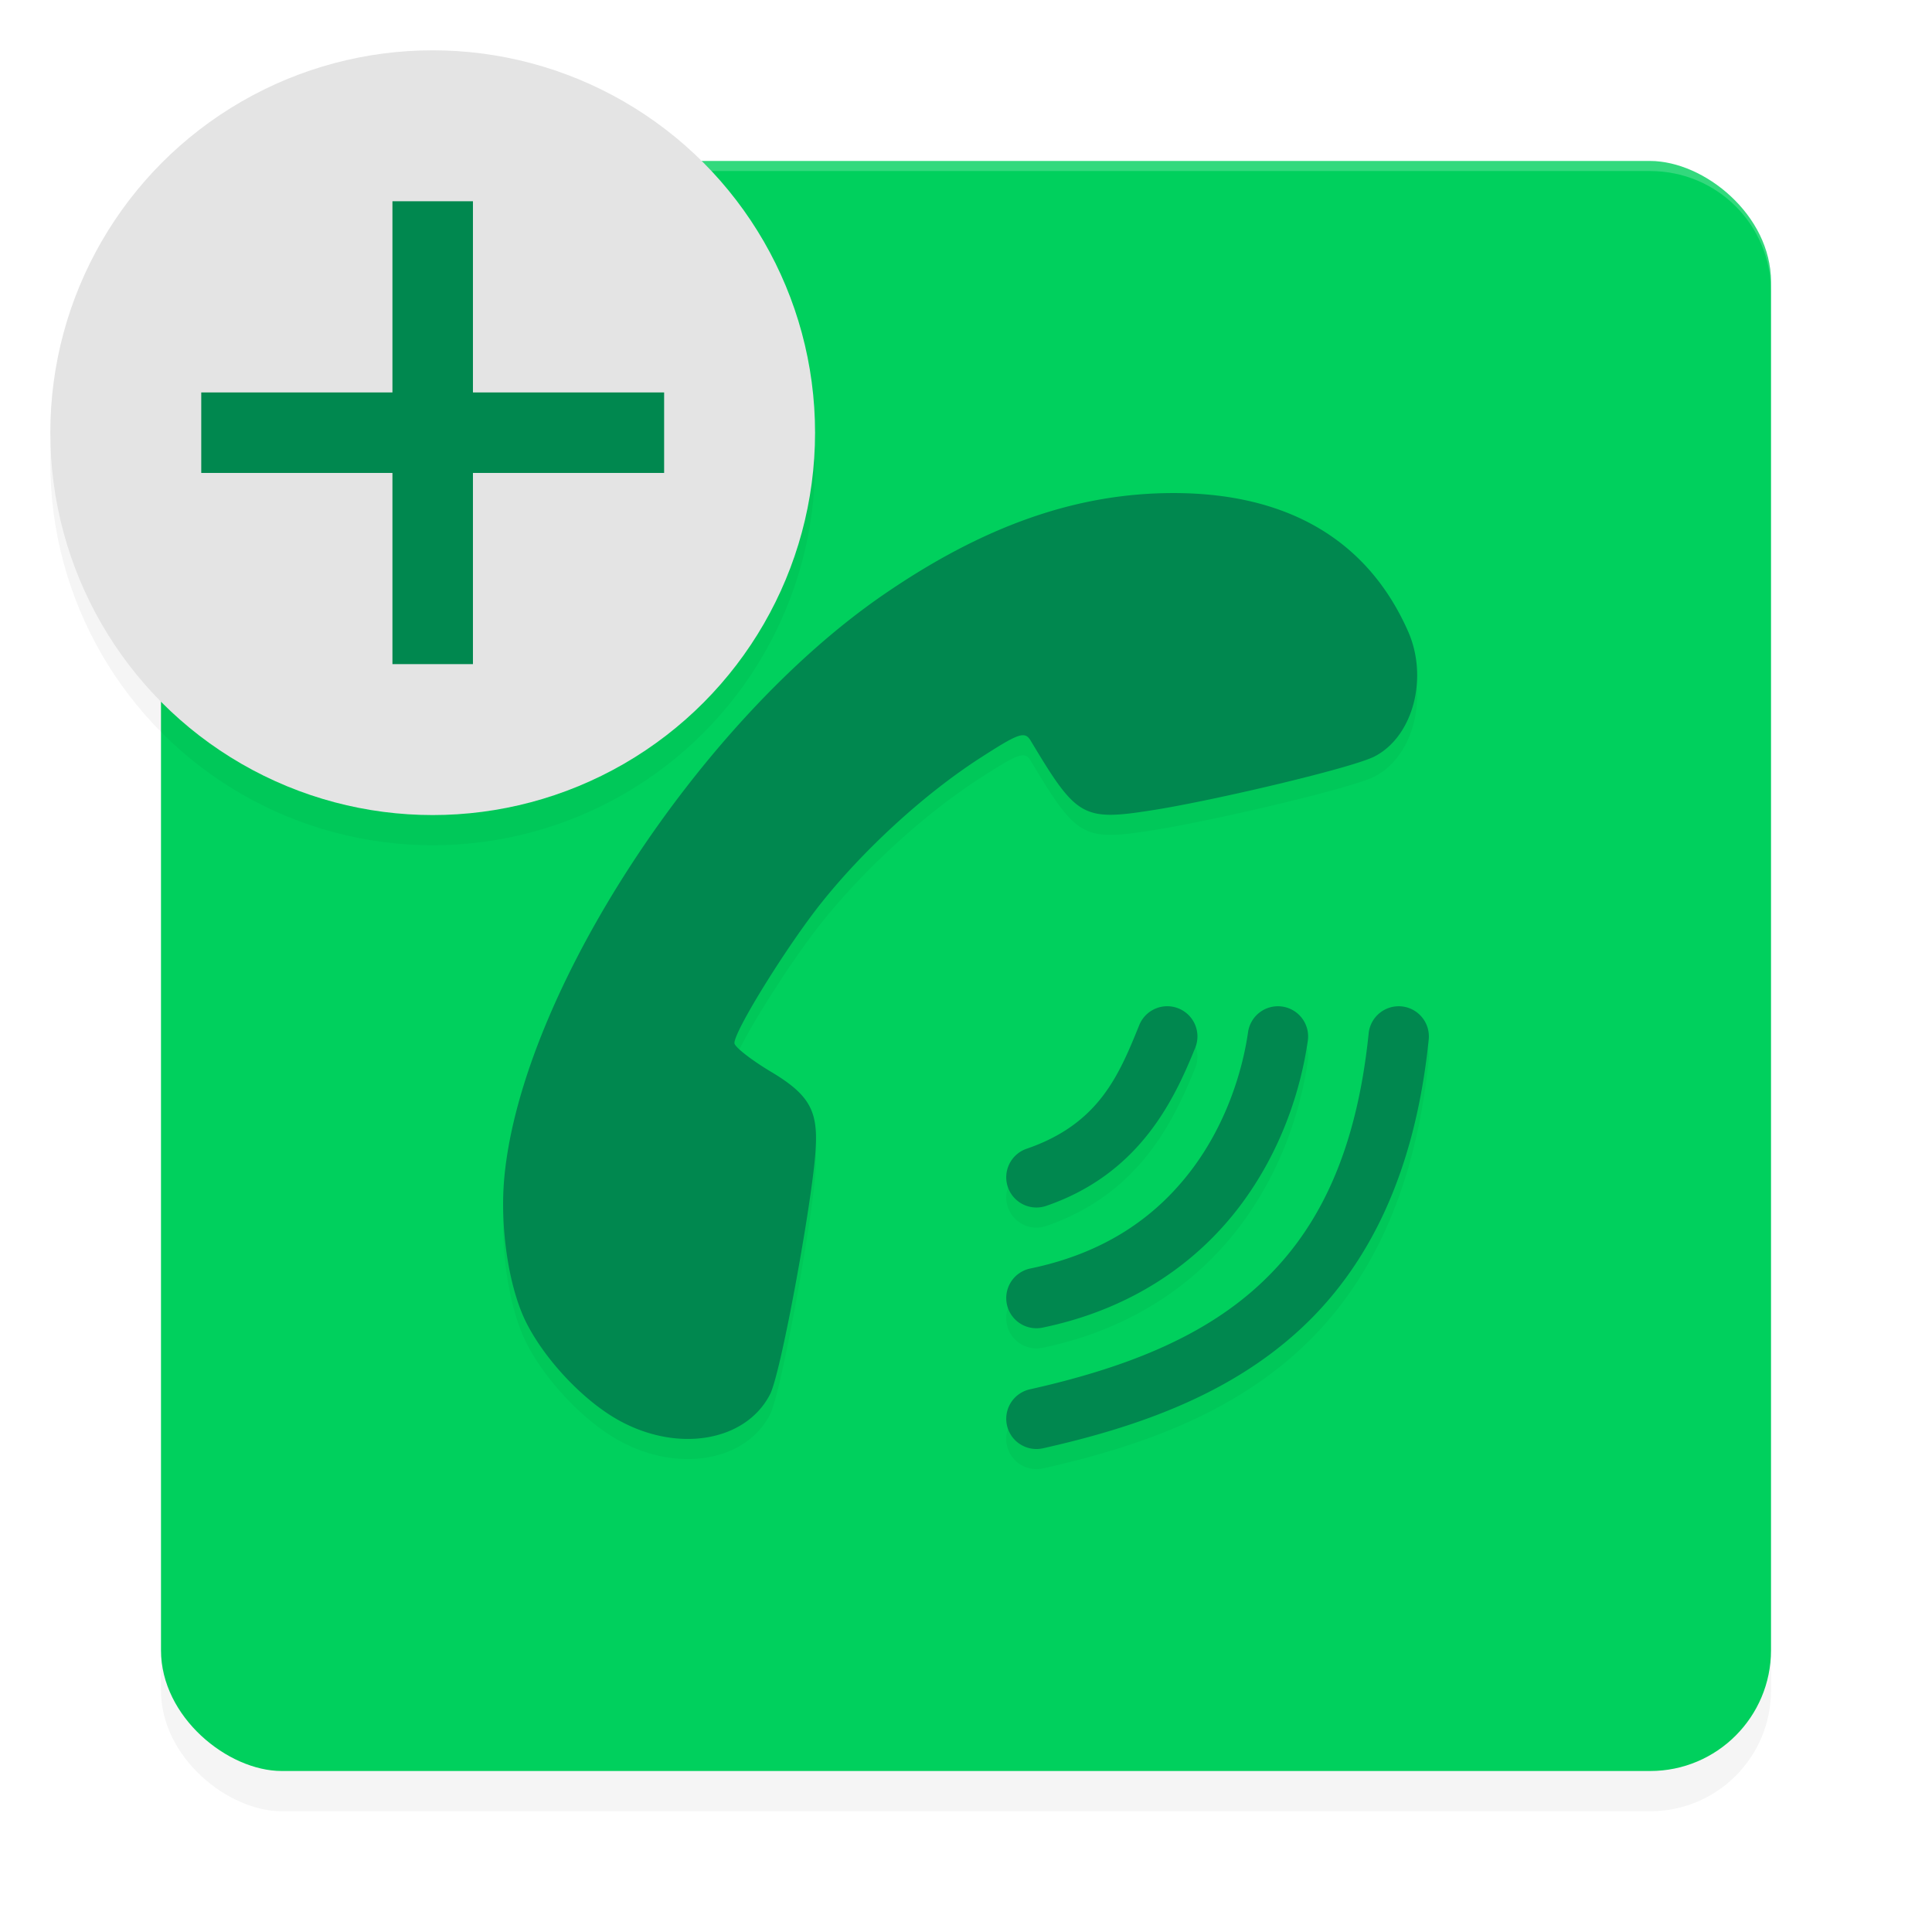 <?xml version="1.0" encoding="UTF-8" standalone="no"?>
<svg
   width="192"
   height="192"
   version="1"
   id="svg28"
   sodipodi:docname="apps_textplus.svg"
   inkscape:version="1.1.1 (1:1.1+202109281949+c3084ef5ed)"
   xmlns:inkscape="http://www.inkscape.org/namespaces/inkscape"
   xmlns:sodipodi="http://sodipodi.sourceforge.net/DTD/sodipodi-0.dtd"
   xmlns="http://www.w3.org/2000/svg"
   xmlns:svg="http://www.w3.org/2000/svg"
   xmlns:rdf="http://www.w3.org/1999/02/22-rdf-syntax-ns#"
   xmlns:cc="http://creativecommons.org/ns#"
   xmlns:dc="http://purl.org/dc/elements/1.1/">
  <defs
     id="defs32">
    <filter
       inkscape:collect="always"
       style="color-interpolation-filters:sRGB"
       id="filter6495"
       x="-0.048"
       y="-0.048"
       width="1.096"
       height="1.096">
      <feGaussianBlur
         inkscape:collect="always"
         stdDeviation="3.2"
         id="feGaussianBlur6497" />
    </filter>
    <filter
       inkscape:collect="always"
       style="color-interpolation-filters:sRGB"
       id="filter4283"
       x="-0.076"
       y="-0.074"
       width="1.152"
       height="1.148">
      <feGaussianBlur
         inkscape:collect="always"
         stdDeviation="2.922"
         id="feGaussianBlur4285" />
    </filter>
    <filter
       inkscape:collect="always"
       style="color-interpolation-filters:sRGB"
       id="filter4857"
       x="-0.075"
       y="-0.075"
       width="1.15"
       height="1.15">
      <feGaussianBlur
         inkscape:collect="always"
         stdDeviation="2.375"
         id="feGaussianBlur4859" />
    </filter>
  </defs>
  <sodipodi:namedview
     pagecolor="#ffffff"
     bordercolor="#666666"
     borderopacity="1"
     objecttolerance="10"
     gridtolerance="10"
     guidetolerance="10"
     inkscape:pageopacity="0"
     inkscape:pageshadow="2"
     inkscape:window-width="1920"
     inkscape:window-height="1014"
     id="namedview30"
     showgrid="false"
     inkscape:zoom="1.42"
     inkscape:cx="103.87324"
     inkscape:cy="78.169014"
     inkscape:window-x="0"
     inkscape:window-y="34"
     inkscape:window-maximized="1"
     inkscape:current-layer="svg28"
     inkscape:pagecheckerboard="0"
     inkscape:snap-global="true"
     inkscape:snap-bbox="true"
     inkscape:snap-bbox-midpoints="true">
    <inkscape:grid
       type="xygrid"
       id="grid841" />
  </sodipodi:namedview>
  <rect
     id="rect6457"
     transform="matrix(0,-1,-1,0,0,0)"
     ry="12"
     rx="12"
     y="-176"
     x="-180"
     height="160"
     width="160"
     style="opacity:0.2;fill:#000000;fill-opacity:1;stroke-width:4;filter:url(#filter6495)" />
  <rect
     id="rect2"
     transform="matrix(0,-1,-1,0,0,0)"
     ry="12"
     rx="12"
     y="-176"
     x="-176"
     height="160"
     width="160"
     style="fill:#00d05d;fill-opacity:1;stroke-width:4" />
  <path
     id="rect6416"
     style="opacity:0.2;fill:#ffffff;fill-opacity:1;stroke-width:4"
     d="m 28,16 c -6.648,0 -12,5.352 -12,12 v 1 c 0,-6.648 5.352,-12 12,-12 h 136 c 6.648,0 12,5.352 12,12 v -1 c 0,-6.648 -5.352,-12 -12,-12 z" />
  <path
     id="path4245"
     style="color:#000000;opacity:0.2;fill:#000000;fill-opacity:1;stroke-linecap:round;stroke-linejoin:round;-inkscape-stroke:none;filter:url(#filter4283)"
     d="m 116.613,51 c -9.614,0 -18.864,3.247 -28.859,10.131 -18.325,12.62 -35.875,39.576 -37.627,57.793 -0.48,4.986 0.428,11.049 2.172,14.51 1.848,3.668 5.567,7.636 9.004,9.605 5.908,3.386 12.775,2.274 15.221,-2.467 1.023,-1.983 3.726,-16.694 4.385,-22.682 0.553,-5.027 0.093,-6.76 -4.242,-9.352 -2.024,-1.21 -3.68,-2.507 -3.68,-2.883 0,-1.225 5.208,-9.625 8.641,-13.936 4.013,-5.04 9.967,-10.652 15.844,-14.436 3.825,-2.462 4.376,-2.646 4.965,-1.664 4.617,7.703 5.16,8.003 12.352,6.854 5.954,-0.952 19.598,-4.155 21.818,-5.303 3.82,-1.974 5.376,-7.801 3.322,-12.441 -4.006,-9.051 -11.953,-13.73 -23.314,-13.73 z m 22.693,51.016 a 3,3 0 0 0 -3.291,2.678 c -1.259,12.291 -5.261,19.889 -11.025,25.137 -5.765,5.248 -13.561,8.204 -22.646,10.242 a 3,3 0 0 0 -2.271,3.584 3,3 0 0 0 3.584,2.271 c 9.57,-2.147 18.458,-5.366 25.373,-11.66 6.915,-6.294 11.587,-15.604 12.955,-28.961 a 3,3 0 0 0 -2.678,-3.291 z m -22.938,0.006 a 3,3 0 0 0 -3.15,1.852 c -2.032,5.013 -4.015,9.823 -11.193,12.289 a 3,3 0 0 0 -1.863,3.812 3,3 0 0 0 3.812,1.863 c 9.296,-3.193 12.715,-10.55 14.807,-15.711 a 3,3 0 0 0 -1.654,-3.908 3,3 0 0 0 -0.758,-0.197 z m 11.059,0.01 a 3,3 0 0 0 -3.396,2.541 c -0.585,4.055 -2.251,9.234 -5.607,13.674 -3.356,4.44 -8.319,8.219 -16.033,9.816 a 3,3 0 0 0 -2.328,3.547 3,3 0 0 0 3.547,2.328 c 9.092,-1.883 15.483,-6.623 19.602,-12.072 4.119,-5.449 6.049,-11.53 6.758,-16.438 a 3,3 0 0 0 -2.541,-3.396 z" />
  <path
     id="path2368"
     style="color:#000000;fill:#00884f;stroke-linecap:round;stroke-linejoin:round;-inkscape-stroke:none;opacity:1;fill-opacity:1"
     d="M 116.613 49 C 106.999 49 97.75 52.247 87.754 59.131 C 69.429 71.751 51.879 98.707 50.127 116.924 C 49.647 121.91 50.555 127.973 52.299 131.434 C 54.147 135.101 57.866 139.069 61.303 141.039 C 67.211 144.425 74.077 143.313 76.523 138.572 C 77.547 136.589 80.249 121.878 80.908 115.891 C 81.461 110.864 81.001 109.13 76.666 106.539 C 74.642 105.329 72.986 104.032 72.986 103.656 C 72.986 102.431 78.195 94.031 81.627 89.721 C 85.64 84.681 91.594 79.068 97.471 75.285 C 101.296 72.823 101.847 72.639 102.436 73.621 C 107.052 81.324 107.595 81.624 114.787 80.475 C 120.741 79.523 134.385 76.319 136.605 75.172 C 140.426 73.198 141.982 67.371 139.928 62.73 C 135.922 53.68 127.975 49 116.613 49 z M 139.307 100.016 A 3 3 0 0 0 136.016 102.693 C 134.756 114.984 130.755 122.583 124.99 127.83 C 119.225 133.078 111.429 136.034 102.344 138.072 A 3 3 0 0 0 100.072 141.656 A 3 3 0 0 0 103.656 143.928 C 113.226 141.781 122.115 138.562 129.029 132.268 C 135.944 125.973 140.616 116.663 141.984 103.307 A 3 3 0 0 0 139.307 100.016 z M 116.369 100.021 A 3 3 0 0 0 113.219 101.873 C 111.187 106.887 109.203 111.696 102.025 114.162 A 3 3 0 0 0 100.162 117.975 A 3 3 0 0 0 103.975 119.838 C 113.27 116.645 116.689 109.288 118.781 104.127 A 3 3 0 0 0 117.127 100.219 A 3 3 0 0 0 116.369 100.021 z M 127.428 100.031 A 3 3 0 0 0 124.031 102.572 C 123.446 106.627 121.78 111.806 118.424 116.246 C 115.068 120.686 110.105 124.465 102.391 126.062 A 3 3 0 0 0 100.062 129.609 A 3 3 0 0 0 103.609 131.938 C 112.702 130.054 119.092 125.314 123.211 119.865 C 127.33 114.416 129.26 108.335 129.969 103.428 A 3 3 0 0 0 127.428 100.031 z " />
  <circle
     id="circle4819"
     r="38"
     cy="46"
     cx="43"
     style="opacity:0.2;fill:#000000;fill-opacity:1;stroke-width:3.455;filter:url(#filter4857)" />
  <circle
     id="circle20"
     r="38"
     cy="43"
     cx="43"
     style="fill:#e4e4e4;fill-opacity:1;stroke-width:3.455" />
  <rect
     style="opacity:1;fill:#00884f;fill-opacity:1;stroke-width:3.798;stroke-linecap:round;stroke-linejoin:round;stroke-miterlimit:4;stroke-dasharray:none"
     id="rect4587"
     width="8"
     height="46"
     x="39"
     y="20" />
  <rect
     style="opacity:1;fill:#00884f;fill-opacity:1;stroke-width:3.798;stroke-linecap:round;stroke-linejoin:round;stroke-miterlimit:4;stroke-dasharray:none"
     id="rect4799"
     width="8"
     height="46"
     x="39"
     y="-66"
     transform="rotate(90)" />
</svg>
